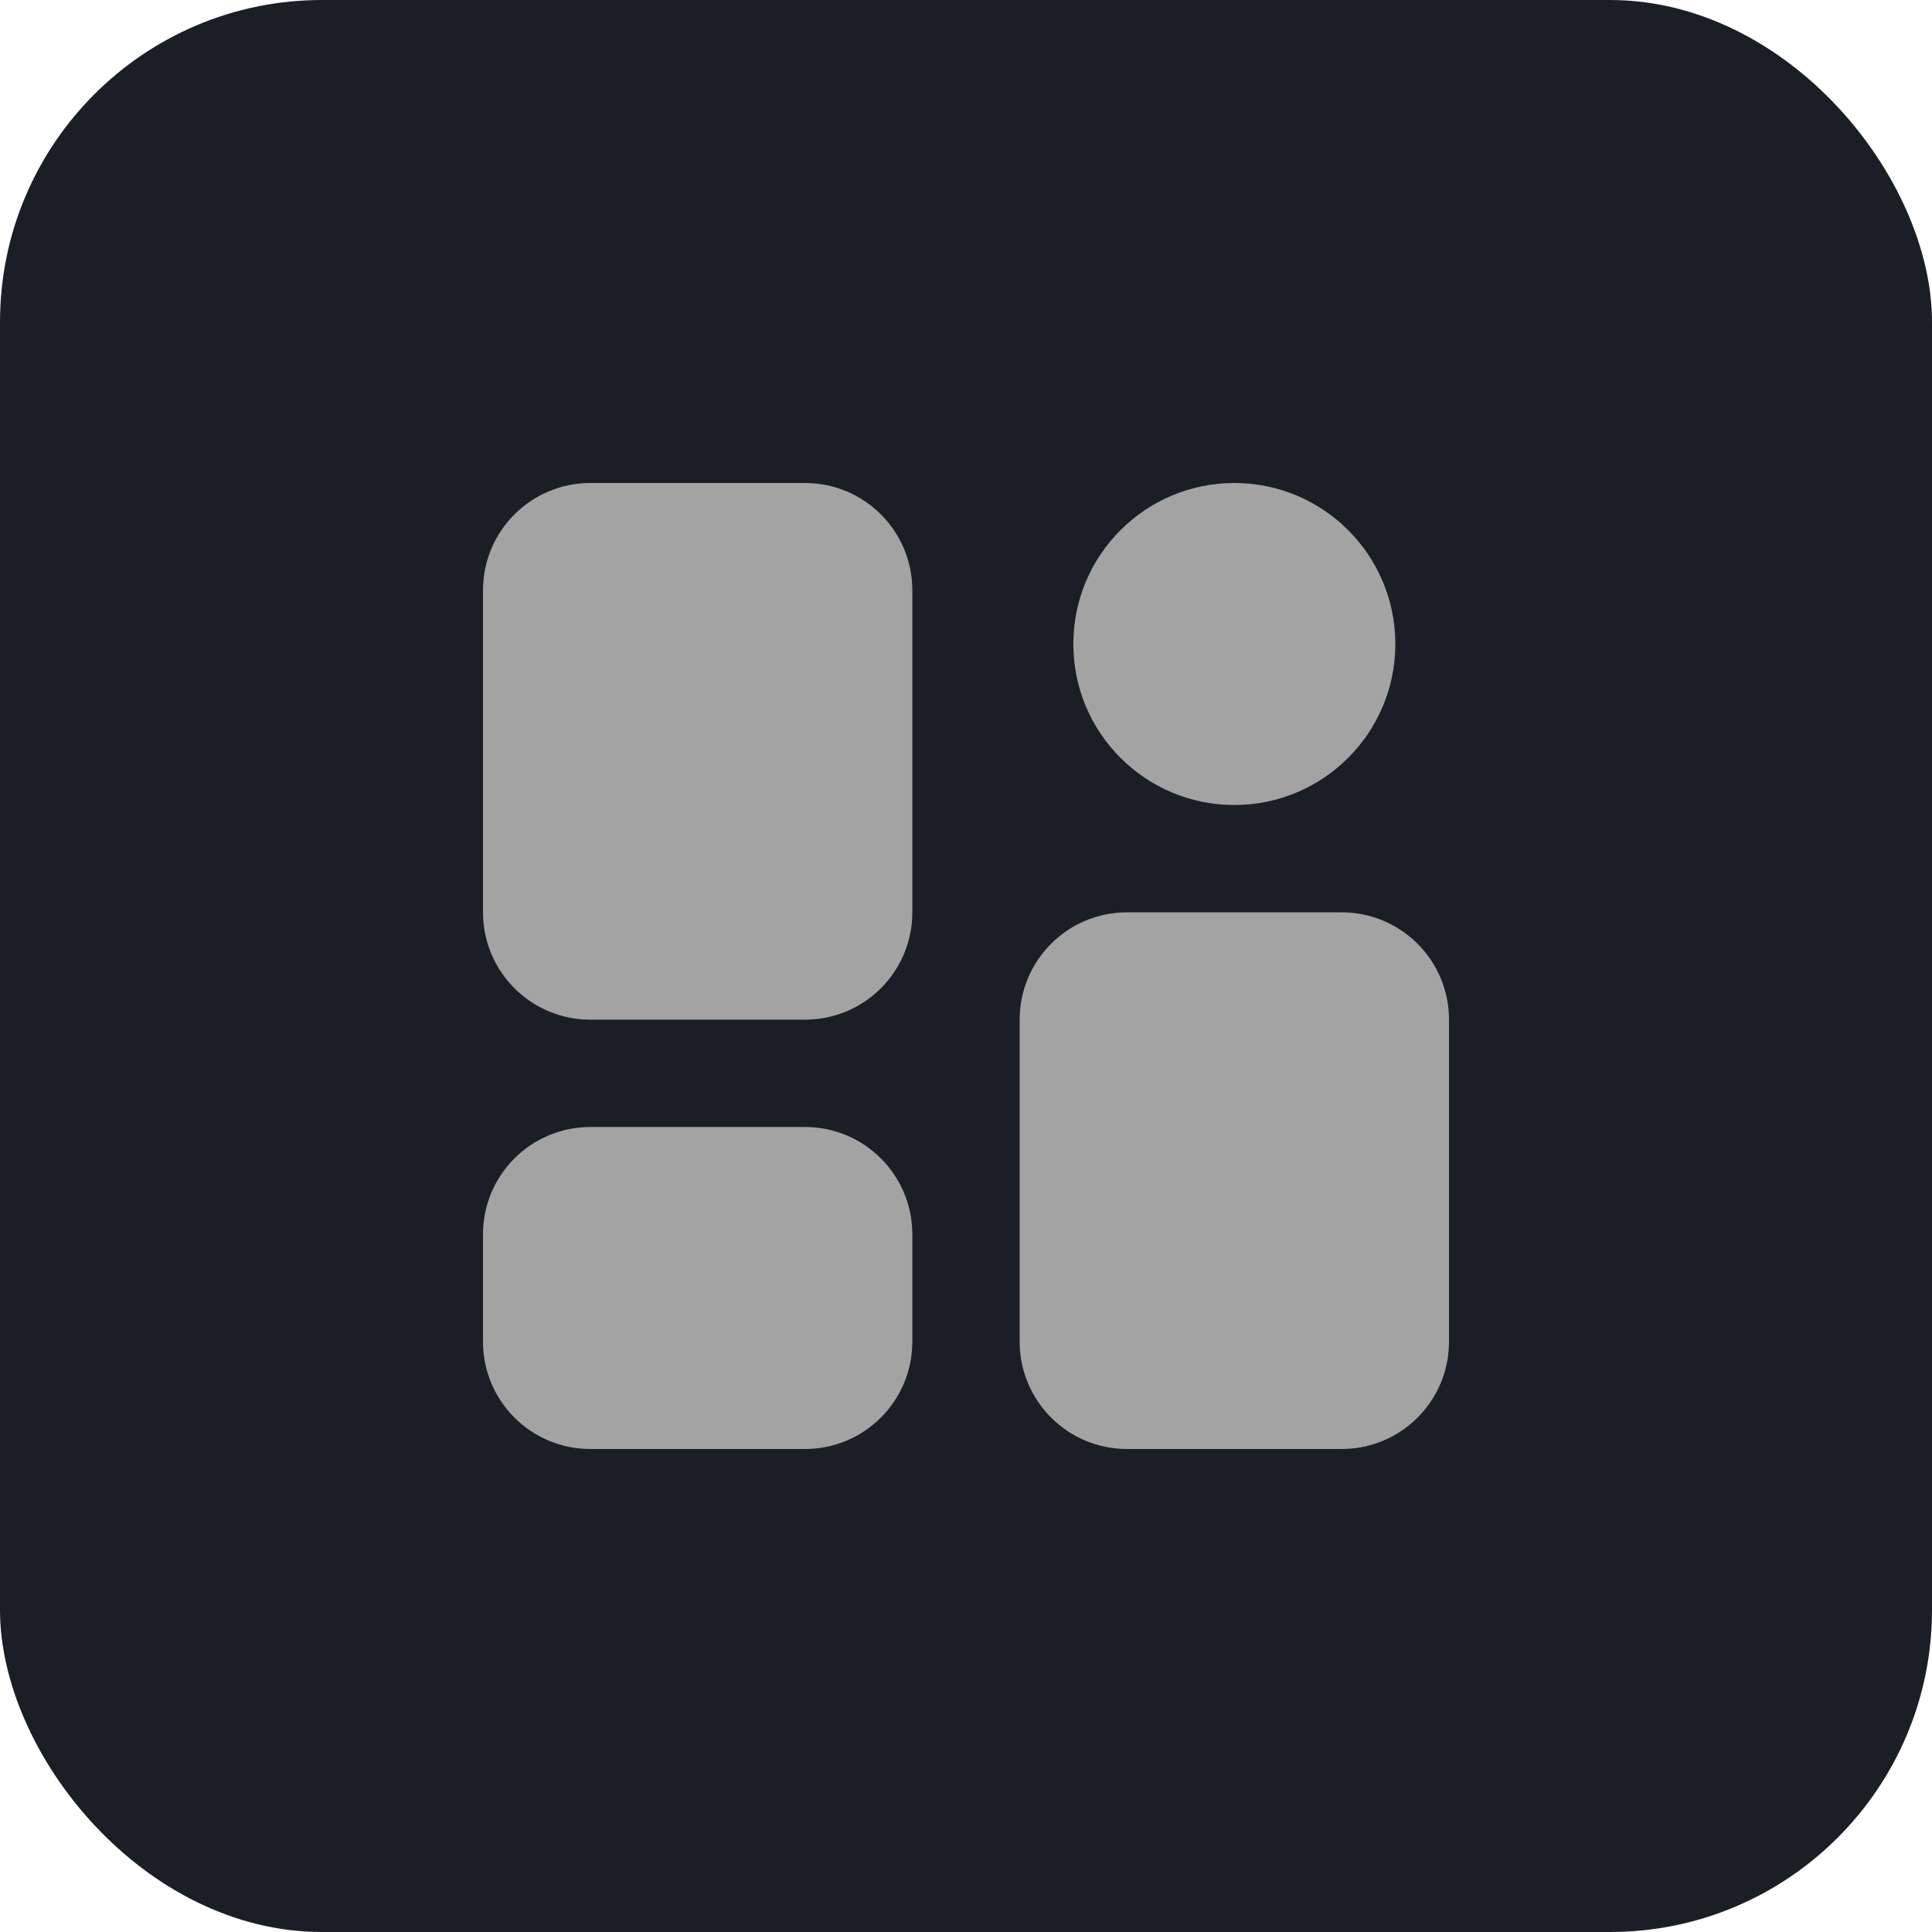 <svg width="36" height="36" viewBox="0 0 36 36" fill="none" xmlns="http://www.w3.org/2000/svg">
<g clip-path="url(#clip0_4586_144551)">
<rect width="36" height="36" rx="6" fill="#1A1F26"/>
<path fill-rule="evenodd" clip-rule="evenodd" d="M9 11C9 9.895 9.895 9 11 9H15C16.105 9 17 9.895 17 11V17C17 18.105 16.105 19 15 19H11C9.895 19 9 18.105 9 17V11ZM19 19C19 17.895 19.895 17 21 17H25C26.105 17 27 17.895 27 19V25C27 26.105 26.105 27 25 27H21C19.895 27 19 26.105 19 25V19ZM11 21C9.895 21 9 21.895 9 23V25C9 26.105 9.895 27 11 27H15C16.105 27 17 26.105 17 25V23C17 21.895 16.105 21 15 21H11Z" fill="#A3A3A3"/>
<circle cx="23" cy="12" r="3" fill="#A3A3A3"/>
</g>
<defs>
<clipPath id="clip0_4586_144551">
<rect width="36" height="36" rx="6" fill="white"/>
</clipPath>
</defs>
</svg>
